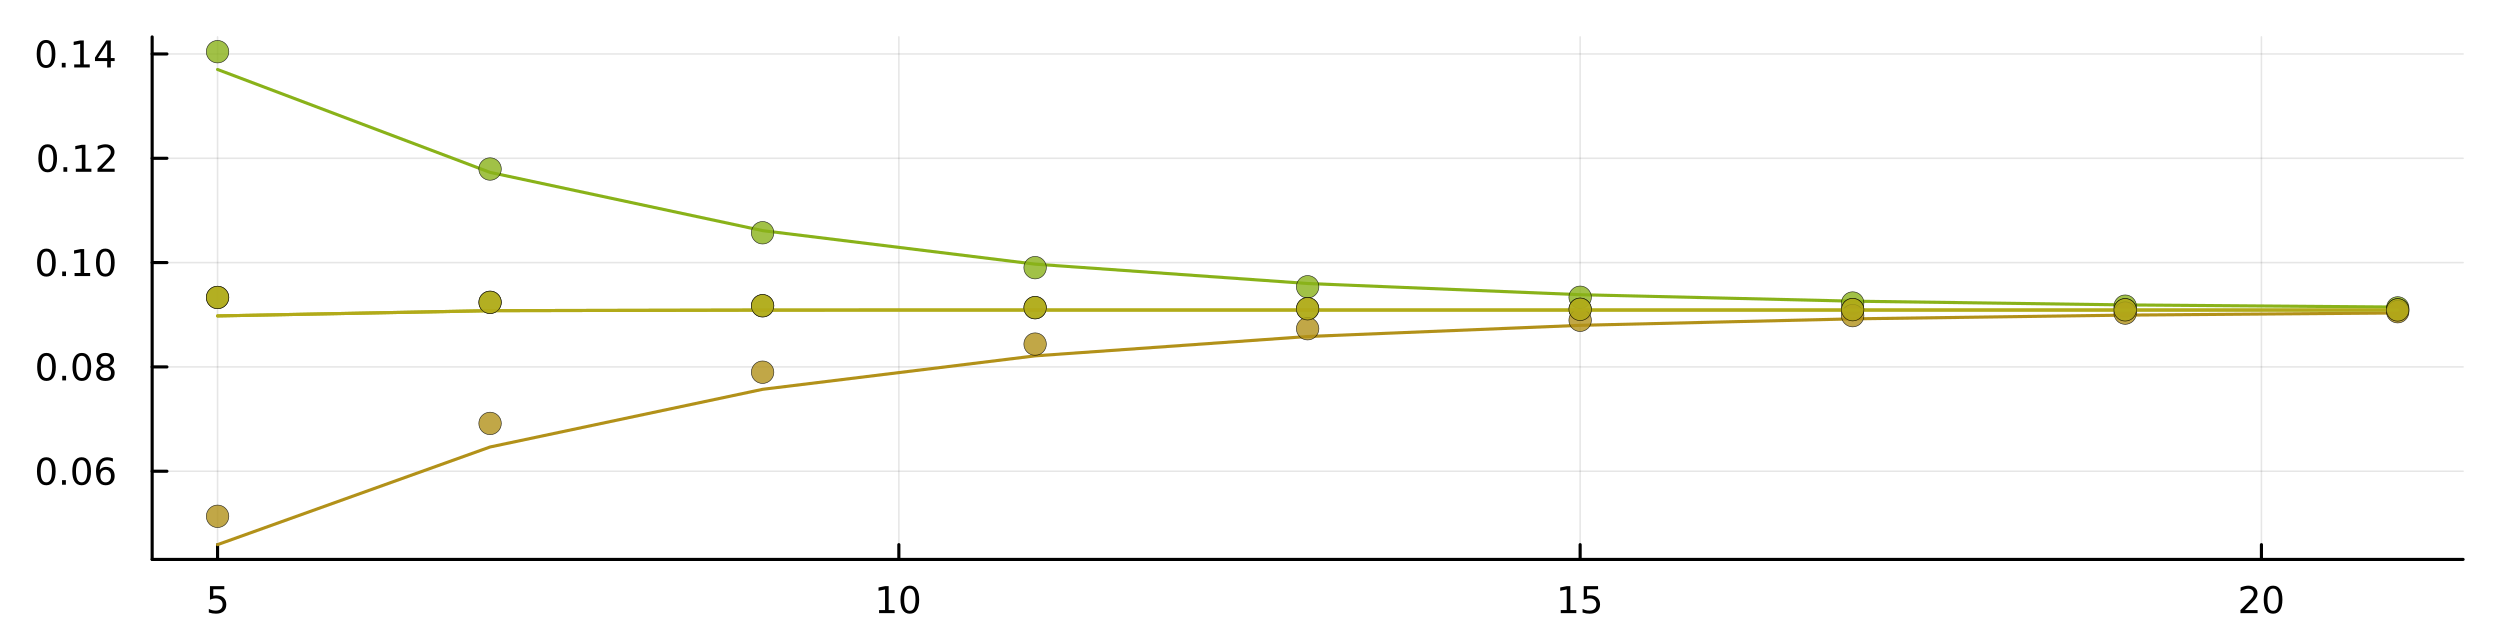 <svg xmlns="http://www.w3.org/2000/svg" xmlns:xlink="http://www.w3.org/1999/xlink" width="800" height="200" viewBox="0 0 3200 800">
<rect x="0" y="0" width="3200" height="800" fill="#333333" stroke="none"/>
<defs>
  <clipPath id="clip860">
    <rect x="0" y="0" width="3200" height="800"></rect>
  </clipPath>
</defs>
<path clip-path="url(#clip860)" d="M0 800 L3200 800 L3200 0 L0 0  Z" fill="#ffffff" fill-rule="evenodd" fill-opacity="1"></path>
<defs>
  <clipPath id="clip861">
    <rect x="640" y="0" width="2241" height="800"></rect>
  </clipPath>
</defs>
<path clip-path="url(#clip860)" d="M194.76 716.048 L3152.76 716.048 L3152.76 47.244 L194.76 47.244  Z" fill="#ffffff" fill-rule="evenodd" fill-opacity="1"></path>
<defs>
  <clipPath id="clip862">
    <rect x="194" y="47" width="2959" height="670"></rect>
  </clipPath>
</defs>
<polyline clip-path="url(#clip862)" style="stroke:#000000; stroke-linecap:round; stroke-linejoin:round; stroke-width:2; stroke-opacity:0.1; fill:none" points="278.477,716.048 278.477,47.244 "></polyline>
<polyline clip-path="url(#clip862)" style="stroke:#000000; stroke-linecap:round; stroke-linejoin:round; stroke-width:2; stroke-opacity:0.1; fill:none" points="1150.53,716.048 1150.53,47.244 "></polyline>
<polyline clip-path="url(#clip862)" style="stroke:#000000; stroke-linecap:round; stroke-linejoin:round; stroke-width:2; stroke-opacity:0.1; fill:none" points="2022.58,716.048 2022.58,47.244 "></polyline>
<polyline clip-path="url(#clip862)" style="stroke:#000000; stroke-linecap:round; stroke-linejoin:round; stroke-width:2; stroke-opacity:0.1; fill:none" points="2894.63,716.048 2894.63,47.244 "></polyline>
<polyline clip-path="url(#clip862)" style="stroke:#000000; stroke-linecap:round; stroke-linejoin:round; stroke-width:2; stroke-opacity:0.1; fill:none" points="194.76,603.179 3152.76,603.179 "></polyline>
<polyline clip-path="url(#clip862)" style="stroke:#000000; stroke-linecap:round; stroke-linejoin:round; stroke-width:2; stroke-opacity:0.1; fill:none" points="194.76,469.648 3152.76,469.648 "></polyline>
<polyline clip-path="url(#clip862)" style="stroke:#000000; stroke-linecap:round; stroke-linejoin:round; stroke-width:2; stroke-opacity:0.1; fill:none" points="194.76,336.118 3152.76,336.118 "></polyline>
<polyline clip-path="url(#clip862)" style="stroke:#000000; stroke-linecap:round; stroke-linejoin:round; stroke-width:2; stroke-opacity:0.1; fill:none" points="194.76,202.588 3152.76,202.588 "></polyline>
<polyline clip-path="url(#clip862)" style="stroke:#000000; stroke-linecap:round; stroke-linejoin:round; stroke-width:2; stroke-opacity:0.1; fill:none" points="194.76,69.057 3152.76,69.057 "></polyline>
<polyline clip-path="url(#clip860)" style="stroke:#000000; stroke-linecap:round; stroke-linejoin:round; stroke-width:4; stroke-opacity:1; fill:none" points="194.76,716.048 3152.76,716.048 "></polyline>
<polyline clip-path="url(#clip860)" style="stroke:#000000; stroke-linecap:round; stroke-linejoin:round; stroke-width:4; stroke-opacity:1; fill:none" points="278.477,716.048 278.477,697.15 "></polyline>
<polyline clip-path="url(#clip860)" style="stroke:#000000; stroke-linecap:round; stroke-linejoin:round; stroke-width:4; stroke-opacity:1; fill:none" points="1150.53,716.048 1150.53,697.15 "></polyline>
<polyline clip-path="url(#clip860)" style="stroke:#000000; stroke-linecap:round; stroke-linejoin:round; stroke-width:4; stroke-opacity:1; fill:none" points="2022.58,716.048 2022.58,697.15 "></polyline>
<polyline clip-path="url(#clip860)" style="stroke:#000000; stroke-linecap:round; stroke-linejoin:round; stroke-width:4; stroke-opacity:1; fill:none" points="2894.63,716.048 2894.63,697.15 "></polyline>
<path clip-path="url(#clip860)" d="M268.755 750.288 L287.111 750.288 L287.111 754.223 L273.037 754.223 L273.037 762.695 Q274.056 762.348 275.074 762.186 Q276.093 762.001 277.111 762.001 Q282.898 762.001 286.278 765.172 Q289.657 768.343 289.657 773.76 Q289.657 779.339 286.185 782.44 Q282.713 785.519 276.394 785.519 Q274.218 785.519 271.949 785.149 Q269.704 784.778 267.296 784.038 L267.296 779.339 Q269.38 780.473 271.602 781.028 Q273.824 781.584 276.301 781.584 Q280.306 781.584 282.644 779.478 Q284.982 777.371 284.982 773.76 Q284.982 770.149 282.644 768.042 Q280.306 765.936 276.301 765.936 Q274.426 765.936 272.551 766.353 Q270.699 766.769 268.755 767.649 L268.755 750.288 Z" fill="#000000" fill-rule="nonzero" fill-opacity="1"></path><path clip-path="url(#clip860)" d="M1125.22 780.913 L1132.85 780.913 L1132.85 754.547 L1124.54 756.214 L1124.54 751.955 L1132.81 750.288 L1137.48 750.288 L1137.48 780.913 L1145.12 780.913 L1145.12 784.848 L1125.22 784.848 L1125.22 780.913 Z" fill="#000000" fill-rule="nonzero" fill-opacity="1"></path><path clip-path="url(#clip860)" d="M1164.57 753.367 Q1160.96 753.367 1159.13 756.931 Q1157.32 760.473 1157.32 767.603 Q1157.32 774.709 1159.13 778.274 Q1160.96 781.815 1164.57 781.815 Q1168.2 781.815 1170.01 778.274 Q1171.84 774.709 1171.84 767.603 Q1171.84 760.473 1170.01 756.931 Q1168.2 753.367 1164.57 753.367 M1164.57 749.663 Q1170.38 749.663 1173.43 754.269 Q1176.51 758.853 1176.51 767.603 Q1176.51 776.329 1173.43 780.936 Q1170.38 785.519 1164.57 785.519 Q1158.76 785.519 1155.68 780.936 Q1152.62 776.329 1152.62 767.603 Q1152.62 758.853 1155.68 754.269 Q1158.76 749.663 1164.57 749.663 Z" fill="#000000" fill-rule="nonzero" fill-opacity="1"></path><path clip-path="url(#clip860)" d="M1997.76 780.913 L2005.4 780.913 L2005.4 754.547 L1997.09 756.214 L1997.09 751.955 L2005.36 750.288 L2010.03 750.288 L2010.03 780.913 L2017.67 780.913 L2017.67 784.848 L1997.76 784.848 L1997.76 780.913 Z" fill="#000000" fill-rule="nonzero" fill-opacity="1"></path><path clip-path="url(#clip860)" d="M2027.16 750.288 L2045.52 750.288 L2045.52 754.223 L2031.44 754.223 L2031.44 762.695 Q2032.46 762.348 2033.48 762.186 Q2034.5 762.001 2035.52 762.001 Q2041.31 762.001 2044.68 765.172 Q2048.06 768.343 2048.06 773.76 Q2048.06 779.339 2044.59 782.44 Q2041.12 785.519 2034.8 785.519 Q2032.62 785.519 2030.36 785.149 Q2028.11 784.778 2025.7 784.038 L2025.7 779.339 Q2027.79 780.473 2030.01 781.028 Q2032.23 781.584 2034.71 781.584 Q2038.71 781.584 2041.05 779.478 Q2043.39 777.371 2043.39 773.76 Q2043.39 770.149 2041.05 768.042 Q2038.71 765.936 2034.71 765.936 Q2032.83 765.936 2030.96 766.353 Q2029.11 766.769 2027.16 767.649 L2027.16 750.288 Z" fill="#000000" fill-rule="nonzero" fill-opacity="1"></path><path clip-path="url(#clip860)" d="M2873.4 780.913 L2889.72 780.913 L2889.72 784.848 L2867.78 784.848 L2867.78 780.913 Q2870.44 778.158 2875.02 773.528 Q2879.63 768.876 2880.81 767.533 Q2883.05 765.01 2883.93 763.274 Q2884.84 761.515 2884.84 759.825 Q2884.84 757.07 2882.89 755.334 Q2880.97 753.598 2877.87 753.598 Q2875.67 753.598 2873.22 754.362 Q2870.79 755.126 2868.01 756.677 L2868.01 751.955 Q2870.83 750.82 2873.29 750.242 Q2875.74 749.663 2877.78 749.663 Q2883.15 749.663 2886.34 752.348 Q2889.54 755.033 2889.54 759.524 Q2889.54 761.654 2888.73 763.575 Q2887.94 765.473 2885.83 768.066 Q2885.25 768.737 2882.15 771.954 Q2879.05 775.149 2873.4 780.913 Z" fill="#000000" fill-rule="nonzero" fill-opacity="1"></path><path clip-path="url(#clip860)" d="M2909.54 753.367 Q2905.93 753.367 2904.1 756.931 Q2902.29 760.473 2902.29 767.603 Q2902.29 774.709 2904.1 778.274 Q2905.93 781.815 2909.54 781.815 Q2913.17 781.815 2914.98 778.274 Q2916.8 774.709 2916.8 767.603 Q2916.8 760.473 2914.98 756.931 Q2913.17 753.367 2909.54 753.367 M2909.54 749.663 Q2915.35 749.663 2918.4 754.269 Q2921.48 758.853 2921.48 767.603 Q2921.48 776.329 2918.4 780.936 Q2915.35 785.519 2909.54 785.519 Q2903.73 785.519 2900.65 780.936 Q2897.59 776.329 2897.59 767.603 Q2897.59 758.853 2900.65 754.269 Q2903.73 749.663 2909.54 749.663 Z" fill="#000000" fill-rule="nonzero" fill-opacity="1"></path><polyline clip-path="url(#clip860)" style="stroke:#000000; stroke-linecap:round; stroke-linejoin:round; stroke-width:4; stroke-opacity:1; fill:none" points="194.76,716.048 194.76,47.244 "></polyline>
<polyline clip-path="url(#clip860)" style="stroke:#000000; stroke-linecap:round; stroke-linejoin:round; stroke-width:4; stroke-opacity:1; fill:none" points="194.76,603.179 213.658,603.179 "></polyline>
<polyline clip-path="url(#clip860)" style="stroke:#000000; stroke-linecap:round; stroke-linejoin:round; stroke-width:4; stroke-opacity:1; fill:none" points="194.76,469.648 213.658,469.648 "></polyline>
<polyline clip-path="url(#clip860)" style="stroke:#000000; stroke-linecap:round; stroke-linejoin:round; stroke-width:4; stroke-opacity:1; fill:none" points="194.76,336.118 213.658,336.118 "></polyline>
<polyline clip-path="url(#clip860)" style="stroke:#000000; stroke-linecap:round; stroke-linejoin:round; stroke-width:4; stroke-opacity:1; fill:none" points="194.76,202.588 213.658,202.588 "></polyline>
<polyline clip-path="url(#clip860)" style="stroke:#000000; stroke-linecap:round; stroke-linejoin:round; stroke-width:4; stroke-opacity:1; fill:none" points="194.76,69.057 213.658,69.057 "></polyline>
<path clip-path="url(#clip860)" d="M59.261 588.977 Q55.65 588.977 53.821 592.542 Q52.015 596.084 52.015 603.213 Q52.015 610.32 53.821 613.885 Q55.65 617.426 59.261 617.426 Q62.895 617.426 64.7 613.885 Q66.529 610.32 66.529 603.213 Q66.529 596.084 64.7 592.542 Q62.895 588.977 59.261 588.977 M59.261 585.274 Q65.071 585.274 68.126 589.88 Q71.205 594.463 71.205 603.213 Q71.205 611.94 68.126 616.547 Q65.071 621.13 59.261 621.13 Q53.45 621.13 50.372 616.547 Q47.316 611.94 47.316 603.213 Q47.316 594.463 50.372 589.88 Q53.45 585.274 59.261 585.274 Z" fill="#000000" fill-rule="nonzero" fill-opacity="1"></path><path clip-path="url(#clip860)" d="M79.422 614.579 L84.307 614.579 L84.307 620.459 L79.422 620.459 L79.422 614.579 Z" fill="#000000" fill-rule="nonzero" fill-opacity="1"></path><path clip-path="url(#clip860)" d="M104.492 588.977 Q100.881 588.977 99.052 592.542 Q97.246 596.084 97.246 603.213 Q97.246 610.32 99.052 613.885 Q100.881 617.426 104.492 617.426 Q108.126 617.426 109.932 613.885 Q111.76 610.32 111.76 603.213 Q111.76 596.084 109.932 592.542 Q108.126 588.977 104.492 588.977 M104.492 585.274 Q110.302 585.274 113.358 589.88 Q116.436 594.463 116.436 603.213 Q116.436 611.94 113.358 616.547 Q110.302 621.13 104.492 621.13 Q98.682 621.13 95.603 616.547 Q92.547 611.94 92.547 603.213 Q92.547 594.463 95.603 589.88 Q98.682 585.274 104.492 585.274 Z" fill="#000000" fill-rule="nonzero" fill-opacity="1"></path><path clip-path="url(#clip860)" d="M135.232 601.315 Q132.084 601.315 130.232 603.468 Q128.404 605.621 128.404 609.371 Q128.404 613.098 130.232 615.274 Q132.084 617.426 135.232 617.426 Q138.381 617.426 140.209 615.274 Q142.061 613.098 142.061 609.371 Q142.061 605.621 140.209 603.468 Q138.381 601.315 135.232 601.315 M144.515 586.663 L144.515 590.922 Q142.756 590.088 140.95 589.649 Q139.168 589.209 137.408 589.209 Q132.779 589.209 130.325 592.334 Q127.894 595.459 127.547 601.778 Q128.913 599.764 130.973 598.7 Q133.033 597.612 135.51 597.612 Q140.718 597.612 143.728 600.783 Q146.76 603.931 146.76 609.371 Q146.76 614.695 143.612 617.912 Q140.464 621.13 135.232 621.13 Q129.237 621.13 126.066 616.547 Q122.894 611.94 122.894 603.213 Q122.894 595.019 126.783 590.158 Q130.672 585.274 137.223 585.274 Q138.982 585.274 140.765 585.621 Q142.57 585.968 144.515 586.663 Z" fill="#000000" fill-rule="nonzero" fill-opacity="1"></path><path clip-path="url(#clip860)" d="M59.515 455.447 Q55.904 455.447 54.075 459.012 Q52.27 462.554 52.27 469.683 Q52.27 476.79 54.075 480.354 Q55.904 483.896 59.515 483.896 Q63.149 483.896 64.955 480.354 Q66.784 476.79 66.784 469.683 Q66.784 462.554 64.955 459.012 Q63.149 455.447 59.515 455.447 M59.515 451.743 Q65.325 451.743 68.381 456.35 Q71.46 460.933 71.46 469.683 Q71.46 478.41 68.381 483.016 Q65.325 487.6 59.515 487.6 Q53.705 487.6 50.626 483.016 Q47.571 478.41 47.571 469.683 Q47.571 460.933 50.626 456.35 Q53.705 451.743 59.515 451.743 Z" fill="#000000" fill-rule="nonzero" fill-opacity="1"></path><path clip-path="url(#clip860)" d="M79.677 481.049 L84.561 481.049 L84.561 486.928 L79.677 486.928 L79.677 481.049 Z" fill="#000000" fill-rule="nonzero" fill-opacity="1"></path><path clip-path="url(#clip860)" d="M104.746 455.447 Q101.135 455.447 99.307 459.012 Q97.501 462.554 97.501 469.683 Q97.501 476.79 99.307 480.354 Q101.135 483.896 104.746 483.896 Q108.381 483.896 110.186 480.354 Q112.015 476.79 112.015 469.683 Q112.015 462.554 110.186 459.012 Q108.381 455.447 104.746 455.447 M104.746 451.743 Q110.557 451.743 113.612 456.35 Q116.691 460.933 116.691 469.683 Q116.691 478.41 113.612 483.016 Q110.557 487.6 104.746 487.6 Q98.936 487.6 95.858 483.016 Q92.802 478.41 92.802 469.683 Q92.802 460.933 95.858 456.35 Q98.936 451.743 104.746 451.743 Z" fill="#000000" fill-rule="nonzero" fill-opacity="1"></path><path clip-path="url(#clip860)" d="M134.908 470.516 Q131.575 470.516 129.654 472.299 Q127.756 474.081 127.756 477.206 Q127.756 480.331 129.654 482.114 Q131.575 483.896 134.908 483.896 Q138.242 483.896 140.163 482.114 Q142.084 480.308 142.084 477.206 Q142.084 474.081 140.163 472.299 Q138.265 470.516 134.908 470.516 M130.232 468.526 Q127.223 467.785 125.533 465.725 Q123.867 463.665 123.867 460.702 Q123.867 456.558 126.807 454.151 Q129.769 451.743 134.908 451.743 Q140.07 451.743 143.01 454.151 Q145.95 456.558 145.95 460.702 Q145.95 463.665 144.26 465.725 Q142.593 467.785 139.607 468.526 Q142.987 469.313 144.862 471.604 Q146.76 473.896 146.76 477.206 Q146.76 482.229 143.681 484.914 Q140.626 487.6 134.908 487.6 Q129.191 487.6 126.112 484.914 Q123.057 482.229 123.057 477.206 Q123.057 473.896 124.955 471.604 Q126.853 469.313 130.232 468.526 M128.519 461.141 Q128.519 463.827 130.186 465.331 Q131.876 466.836 134.908 466.836 Q137.918 466.836 139.607 465.331 Q141.32 463.827 141.32 461.141 Q141.32 458.456 139.607 456.952 Q137.918 455.447 134.908 455.447 Q131.876 455.447 130.186 456.952 Q128.519 458.456 128.519 461.141 Z" fill="#000000" fill-rule="nonzero" fill-opacity="1"></path><path clip-path="url(#clip860)" d="M59.423 321.917 Q55.812 321.917 53.983 325.482 Q52.177 329.023 52.177 336.153 Q52.177 343.259 53.983 346.824 Q55.812 350.366 59.423 350.366 Q63.057 350.366 64.862 346.824 Q66.691 343.259 66.691 336.153 Q66.691 329.023 64.862 325.482 Q63.057 321.917 59.423 321.917 M59.423 318.213 Q65.233 318.213 68.288 322.82 Q71.367 327.403 71.367 336.153 Q71.367 344.88 68.288 349.486 Q65.233 354.069 59.423 354.069 Q53.612 354.069 50.534 349.486 Q47.478 344.88 47.478 336.153 Q47.478 327.403 50.534 322.82 Q53.612 318.213 59.423 318.213 Z" fill="#000000" fill-rule="nonzero" fill-opacity="1"></path><path clip-path="url(#clip860)" d="M79.585 347.518 L84.469 347.518 L84.469 353.398 L79.585 353.398 L79.585 347.518 Z" fill="#000000" fill-rule="nonzero" fill-opacity="1"></path><path clip-path="url(#clip860)" d="M95.464 349.463 L103.103 349.463 L103.103 323.097 L94.793 324.764 L94.793 320.505 L103.057 318.838 L107.733 318.838 L107.733 349.463 L115.371 349.463 L115.371 353.398 L95.464 353.398 L95.464 349.463 Z" fill="#000000" fill-rule="nonzero" fill-opacity="1"></path><path clip-path="url(#clip860)" d="M134.816 321.917 Q131.205 321.917 129.376 325.482 Q127.57 329.023 127.57 336.153 Q127.57 343.259 129.376 346.824 Q131.205 350.366 134.816 350.366 Q138.45 350.366 140.256 346.824 Q142.084 343.259 142.084 336.153 Q142.084 329.023 140.256 325.482 Q138.45 321.917 134.816 321.917 M134.816 318.213 Q140.626 318.213 143.681 322.82 Q146.76 327.403 146.76 336.153 Q146.76 344.88 143.681 349.486 Q140.626 354.069 134.816 354.069 Q129.006 354.069 125.927 349.486 Q122.871 344.88 122.871 336.153 Q122.871 327.403 125.927 322.82 Q129.006 318.213 134.816 318.213 Z" fill="#000000" fill-rule="nonzero" fill-opacity="1"></path><path clip-path="url(#clip860)" d="M61.02 188.386 Q57.409 188.386 55.58 191.951 Q53.775 195.493 53.775 202.622 Q53.775 209.729 55.58 213.294 Q57.409 216.835 61.02 216.835 Q64.654 216.835 66.46 213.294 Q68.288 209.729 68.288 202.622 Q68.288 195.493 66.46 191.951 Q64.654 188.386 61.02 188.386 M61.02 184.683 Q66.83 184.683 69.885 189.289 Q72.964 193.873 72.964 202.622 Q72.964 211.349 69.885 215.956 Q66.83 220.539 61.02 220.539 Q55.21 220.539 52.131 215.956 Q49.075 211.349 49.075 202.622 Q49.075 193.873 52.131 189.289 Q55.21 184.683 61.02 184.683 Z" fill="#000000" fill-rule="nonzero" fill-opacity="1"></path><path clip-path="url(#clip860)" d="M81.182 213.988 L86.066 213.988 L86.066 219.868 L81.182 219.868 L81.182 213.988 Z" fill="#000000" fill-rule="nonzero" fill-opacity="1"></path><path clip-path="url(#clip860)" d="M97.061 215.933 L104.7 215.933 L104.7 189.567 L96.39 191.234 L96.39 186.974 L104.654 185.308 L109.33 185.308 L109.33 215.933 L116.969 215.933 L116.969 219.868 L97.061 219.868 L97.061 215.933 Z" fill="#000000" fill-rule="nonzero" fill-opacity="1"></path><path clip-path="url(#clip860)" d="M130.441 215.933 L146.76 215.933 L146.76 219.868 L124.816 219.868 L124.816 215.933 Q127.478 213.178 132.061 208.548 Q136.668 203.896 137.848 202.553 Q140.093 200.03 140.973 198.294 Q141.876 196.535 141.876 194.845 Q141.876 192.09 139.931 190.354 Q138.01 188.618 134.908 188.618 Q132.709 188.618 130.256 189.382 Q127.825 190.146 125.047 191.697 L125.047 186.974 Q127.871 185.84 130.325 185.261 Q132.779 184.683 134.816 184.683 Q140.186 184.683 143.38 187.368 Q146.575 190.053 146.575 194.544 Q146.575 196.673 145.765 198.595 Q144.978 200.493 142.871 203.085 Q142.293 203.757 139.191 206.974 Q136.089 210.169 130.441 215.933 Z" fill="#000000" fill-rule="nonzero" fill-opacity="1"></path><path clip-path="url(#clip860)" d="M58.937 54.856 Q55.325 54.856 53.497 58.421 Q51.691 61.962 51.691 69.092 Q51.691 76.199 53.497 79.763 Q55.325 83.305 58.937 83.305 Q62.571 83.305 64.376 79.763 Q66.205 76.199 66.205 69.092 Q66.205 61.962 64.376 58.421 Q62.571 54.856 58.937 54.856 M58.937 51.152 Q64.747 51.152 67.802 55.759 Q70.881 60.342 70.881 69.092 Q70.881 77.819 67.802 82.425 Q64.747 87.009 58.937 87.009 Q53.126 87.009 50.048 82.425 Q46.992 77.819 46.992 69.092 Q46.992 60.342 50.048 55.759 Q53.126 51.152 58.937 51.152 Z" fill="#000000" fill-rule="nonzero" fill-opacity="1"></path><path clip-path="url(#clip860)" d="M79.098 80.458 L83.983 80.458 L83.983 86.337 L79.098 86.337 L79.098 80.458 Z" fill="#000000" fill-rule="nonzero" fill-opacity="1"></path><path clip-path="url(#clip860)" d="M94.978 82.402 L102.617 82.402 L102.617 56.037 L94.307 57.703 L94.307 53.444 L102.571 51.777 L107.246 51.777 L107.246 82.402 L114.885 82.402 L114.885 86.337 L94.978 86.337 L94.978 82.402 Z" fill="#000000" fill-rule="nonzero" fill-opacity="1"></path><path clip-path="url(#clip860)" d="M137.177 55.852 L125.371 74.3 L137.177 74.3 L137.177 55.852 M135.95 51.777 L141.83 51.777 L141.83 74.3 L146.76 74.3 L146.76 78.189 L141.83 78.189 L141.83 86.337 L137.177 86.337 L137.177 78.189 L121.575 78.189 L121.575 73.675 L135.95 51.777 Z" fill="#000000" fill-rule="nonzero" fill-opacity="1"></path><polyline clip-path="url(#clip862)" style="stroke:#89b219; stroke-linecap:round; stroke-linejoin:round; stroke-width:4; stroke-opacity:1; fill:none" points="278.477,88.955 627.297,220.656 976.117,295.204 1324.94,338.113 1673.76,362.891 2022.58,377.209 2371.4,385.484 2720.22,390.266 3069.04,393.03 "></polyline>
<circle clip-path="url(#clip862)" cx="278.477" cy="66.172" r="14.4" fill="#89b219" fill-rule="evenodd" fill-opacity="0.8" stroke="#000000" stroke-opacity="0.8" stroke-width="0.8"></circle>
<circle clip-path="url(#clip862)" cx="627.297" cy="216.357" r="14.4" fill="#89b219" fill-rule="evenodd" fill-opacity="0.8" stroke="#000000" stroke-opacity="0.8" stroke-width="0.8"></circle>
<circle clip-path="url(#clip862)" cx="976.117" cy="297.929" r="14.4" fill="#89b219" fill-rule="evenodd" fill-opacity="0.8" stroke="#000000" stroke-opacity="0.8" stroke-width="0.8"></circle>
<circle clip-path="url(#clip862)" cx="1324.94" cy="342.606" r="14.4" fill="#89b219" fill-rule="evenodd" fill-opacity="0.8" stroke="#000000" stroke-opacity="0.8" stroke-width="0.8"></circle>
<circle clip-path="url(#clip862)" cx="1673.76" cy="367.096" r="14.4" fill="#89b219" fill-rule="evenodd" fill-opacity="0.8" stroke="#000000" stroke-opacity="0.8" stroke-width="0.8"></circle>
<circle clip-path="url(#clip862)" cx="2022.58" cy="380.522" r="14.4" fill="#89b219" fill-rule="evenodd" fill-opacity="0.8" stroke="#000000" stroke-opacity="0.8" stroke-width="0.8"></circle>
<circle clip-path="url(#clip862)" cx="2371.4" cy="387.882" r="14.4" fill="#89b219" fill-rule="evenodd" fill-opacity="0.8" stroke="#000000" stroke-opacity="0.8" stroke-width="0.8"></circle>
<circle clip-path="url(#clip862)" cx="2720.22" cy="391.917" r="14.4" fill="#89b219" fill-rule="evenodd" fill-opacity="0.8" stroke="#000000" stroke-opacity="0.8" stroke-width="0.8"></circle>
<circle clip-path="url(#clip862)" cx="3069.04" cy="394.129" r="14.4" fill="#89b219" fill-rule="evenodd" fill-opacity="0.8" stroke="#000000" stroke-opacity="0.8" stroke-width="0.8"></circle>
<polyline clip-path="url(#clip862)" style="stroke:#a8b219; stroke-linecap:round; stroke-linejoin:round; stroke-width:4; stroke-opacity:1; fill:none" points="278.477,404.367 627.297,397.656 976.117,396.908 1324.94,396.824 1673.76,396.815 2022.58,396.814 2371.4,396.814 2720.22,396.814 3069.04,396.814 "></polyline>
<circle clip-path="url(#clip862)" cx="278.477" cy="380.744" r="14.4" fill="#a8b219" fill-rule="evenodd" fill-opacity="0.8" stroke="#000000" stroke-opacity="0.8" stroke-width="0.8"></circle>
<circle clip-path="url(#clip862)" cx="627.297" cy="386.976" r="14.4" fill="#a8b219" fill-rule="evenodd" fill-opacity="0.8" stroke="#000000" stroke-opacity="0.8" stroke-width="0.8"></circle>
<circle clip-path="url(#clip862)" cx="976.117" cy="391.363" r="14.4" fill="#a8b219" fill-rule="evenodd" fill-opacity="0.8" stroke="#000000" stroke-opacity="0.8" stroke-width="0.8"></circle>
<circle clip-path="url(#clip862)" cx="1324.94" cy="393.822" r="14.4" fill="#a8b219" fill-rule="evenodd" fill-opacity="0.8" stroke="#000000" stroke-opacity="0.8" stroke-width="0.8"></circle>
<circle clip-path="url(#clip862)" cx="1673.76" cy="395.173" r="14.4" fill="#a8b219" fill-rule="evenodd" fill-opacity="0.8" stroke="#000000" stroke-opacity="0.8" stroke-width="0.8"></circle>
<circle clip-path="url(#clip862)" cx="2022.58" cy="395.914" r="14.4" fill="#a8b219" fill-rule="evenodd" fill-opacity="0.8" stroke="#000000" stroke-opacity="0.8" stroke-width="0.8"></circle>
<circle clip-path="url(#clip862)" cx="2371.4" cy="396.321" r="14.4" fill="#a8b219" fill-rule="evenodd" fill-opacity="0.8" stroke="#000000" stroke-opacity="0.8" stroke-width="0.8"></circle>
<circle clip-path="url(#clip862)" cx="2720.22" cy="396.543" r="14.4" fill="#a8b219" fill-rule="evenodd" fill-opacity="0.8" stroke="#000000" stroke-opacity="0.8" stroke-width="0.8"></circle>
<circle clip-path="url(#clip862)" cx="3069.04" cy="396.666" r="14.4" fill="#a8b219" fill-rule="evenodd" fill-opacity="0.8" stroke="#000000" stroke-opacity="0.8" stroke-width="0.8"></circle>
<polyline clip-path="url(#clip862)" style="stroke:#b29119; stroke-linecap:round; stroke-linejoin:round; stroke-width:4; stroke-opacity:1; fill:none" points="278.477,697.119 627.297,572.129 976.117,498.329 1324.94,455.504 1673.76,430.735 2022.58,416.418 2371.4,408.143 2720.22,403.361 3069.04,400.598 "></polyline>
<circle clip-path="url(#clip862)" cx="278.477" cy="660.864" r="14.4" fill="#b29119" fill-rule="evenodd" fill-opacity="0.8" stroke="#000000" stroke-opacity="0.8" stroke-width="0.8"></circle>
<circle clip-path="url(#clip862)" cx="627.297" cy="541.994" r="14.4" fill="#b29119" fill-rule="evenodd" fill-opacity="0.8" stroke="#000000" stroke-opacity="0.8" stroke-width="0.8"></circle>
<circle clip-path="url(#clip862)" cx="976.117" cy="476.428" r="14.4" fill="#b29119" fill-rule="evenodd" fill-opacity="0.8" stroke="#000000" stroke-opacity="0.8" stroke-width="0.8"></circle>
<circle clip-path="url(#clip862)" cx="1324.94" cy="440.461" r="14.4" fill="#b29119" fill-rule="evenodd" fill-opacity="0.8" stroke="#000000" stroke-opacity="0.8" stroke-width="0.8"></circle>
<circle clip-path="url(#clip862)" cx="1673.76" cy="420.742" r="14.4" fill="#b29119" fill-rule="evenodd" fill-opacity="0.8" stroke="#000000" stroke-opacity="0.8" stroke-width="0.8"></circle>
<circle clip-path="url(#clip862)" cx="2022.58" cy="409.932" r="14.4" fill="#b29119" fill-rule="evenodd" fill-opacity="0.8" stroke="#000000" stroke-opacity="0.8" stroke-width="0.8"></circle>
<circle clip-path="url(#clip862)" cx="2371.4" cy="404.005" r="14.4" fill="#b29119" fill-rule="evenodd" fill-opacity="0.8" stroke="#000000" stroke-opacity="0.8" stroke-width="0.8"></circle>
<circle clip-path="url(#clip862)" cx="2720.22" cy="400.756" r="14.4" fill="#b29119" fill-rule="evenodd" fill-opacity="0.8" stroke="#000000" stroke-opacity="0.8" stroke-width="0.8"></circle>
<circle clip-path="url(#clip862)" cx="3069.04" cy="398.975" r="14.4" fill="#b29119" fill-rule="evenodd" fill-opacity="0.8" stroke="#000000" stroke-opacity="0.8" stroke-width="0.8"></circle>
<polyline clip-path="url(#clip862)" style="stroke:#b2aa19; stroke-linecap:round; stroke-linejoin:round; stroke-width:4; stroke-opacity:1; fill:none" points="278.477,404.367 627.297,397.656 976.117,396.908 1324.94,396.824 1673.76,396.815 2022.58,396.814 2371.4,396.814 2720.22,396.814 3069.04,396.814 "></polyline>
<circle clip-path="url(#clip862)" cx="278.477" cy="380.744" r="14.4" fill="#b2aa19" fill-rule="evenodd" fill-opacity="0.8" stroke="#000000" stroke-opacity="0.8" stroke-width="0.8"></circle>
<circle clip-path="url(#clip862)" cx="627.297" cy="386.976" r="14.4" fill="#b2aa19" fill-rule="evenodd" fill-opacity="0.8" stroke="#000000" stroke-opacity="0.8" stroke-width="0.8"></circle>
<circle clip-path="url(#clip862)" cx="976.117" cy="391.363" r="14.4" fill="#b2aa19" fill-rule="evenodd" fill-opacity="0.8" stroke="#000000" stroke-opacity="0.8" stroke-width="0.8"></circle>
<circle clip-path="url(#clip862)" cx="1324.94" cy="393.822" r="14.4" fill="#b2aa19" fill-rule="evenodd" fill-opacity="0.8" stroke="#000000" stroke-opacity="0.8" stroke-width="0.8"></circle>
<circle clip-path="url(#clip862)" cx="1673.76" cy="395.173" r="14.4" fill="#b2aa19" fill-rule="evenodd" fill-opacity="0.8" stroke="#000000" stroke-opacity="0.8" stroke-width="0.8"></circle>
<circle clip-path="url(#clip862)" cx="2022.58" cy="395.914" r="14.4" fill="#b2aa19" fill-rule="evenodd" fill-opacity="0.8" stroke="#000000" stroke-opacity="0.8" stroke-width="0.8"></circle>
<circle clip-path="url(#clip862)" cx="2371.4" cy="396.321" r="14.4" fill="#b2aa19" fill-rule="evenodd" fill-opacity="0.8" stroke="#000000" stroke-opacity="0.8" stroke-width="0.8"></circle>
<circle clip-path="url(#clip862)" cx="2720.22" cy="396.543" r="14.4" fill="#b2aa19" fill-rule="evenodd" fill-opacity="0.8" stroke="#000000" stroke-opacity="0.8" stroke-width="0.8"></circle>
<circle clip-path="url(#clip862)" cx="3069.04" cy="396.666" r="14.4" fill="#b2aa19" fill-rule="evenodd" fill-opacity="0.8" stroke="#000000" stroke-opacity="0.8" stroke-width="0.8"></circle>
</svg>